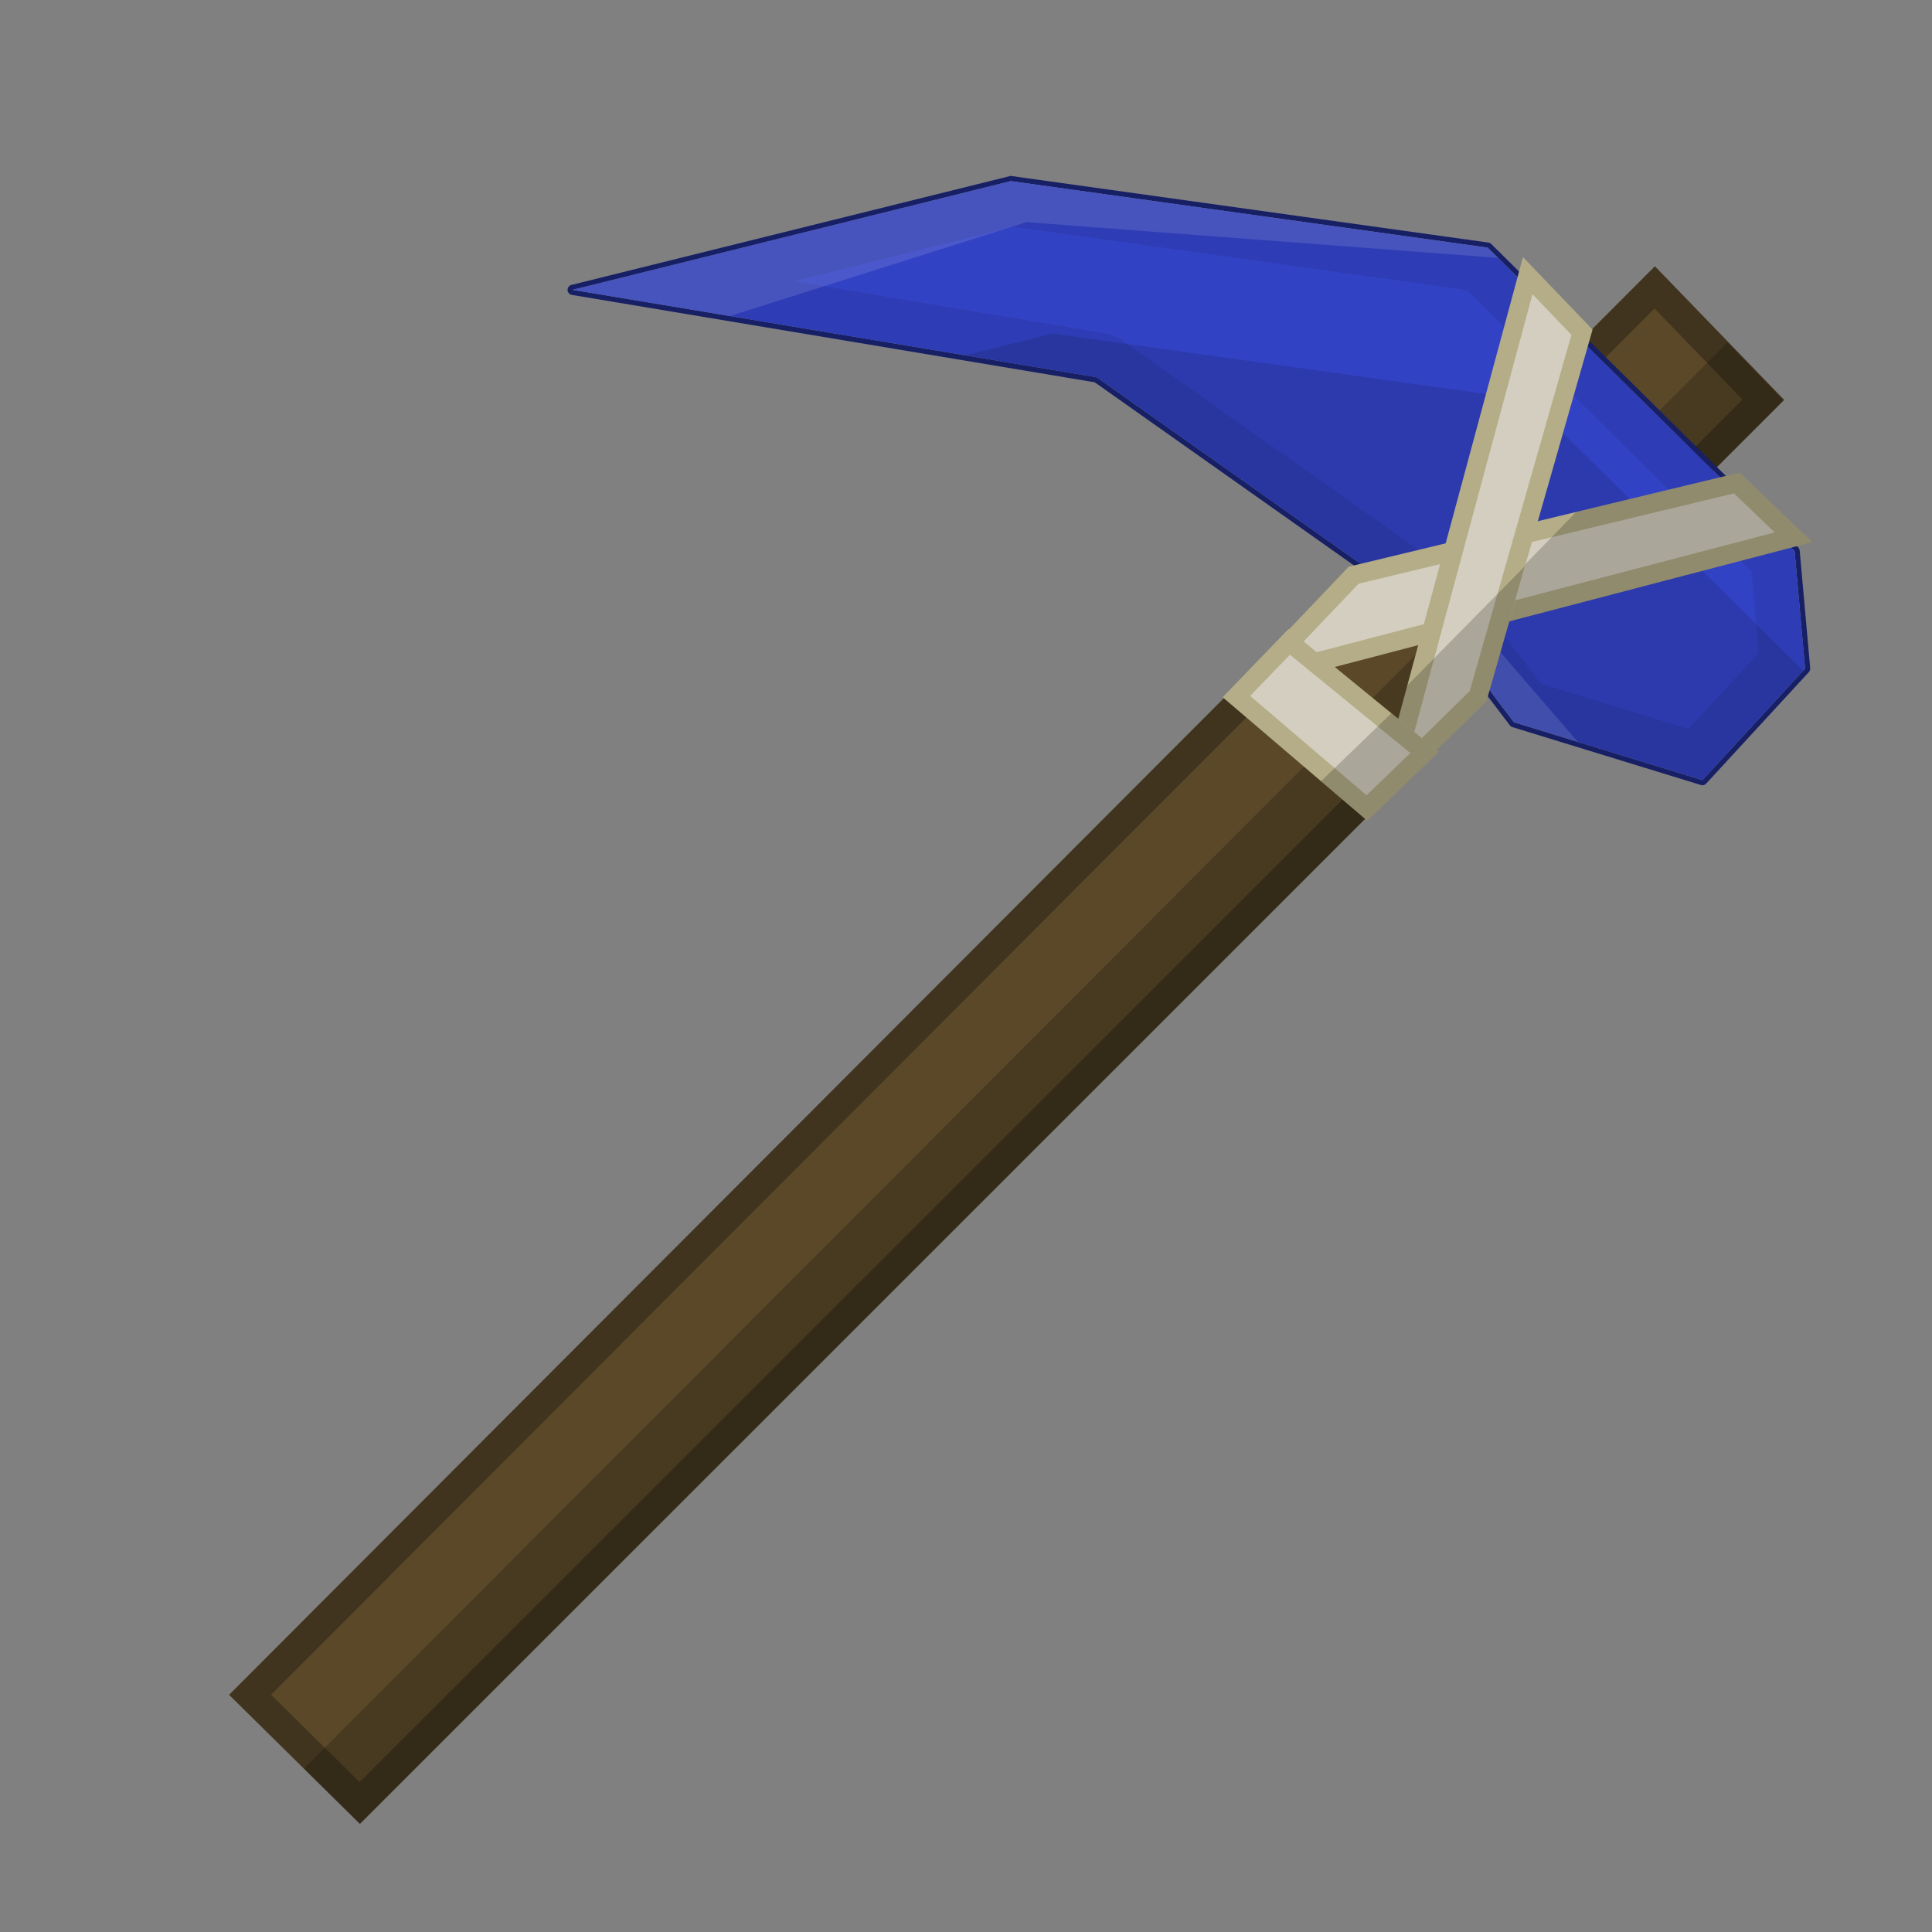 <?xml version="1.0" encoding="UTF-8" standalone="no"?>
<!-- Created with Inkscape (http://www.inkscape.org/) -->

<svg
   xmlns:dc="http://purl.org/dc/elements/1.1/"
   xmlns:cc="http://creativecommons.org/ns#"
   xmlns:rdf="http://www.w3.org/1999/02/22-rdf-syntax-ns#"
   xmlns:svg="http://www.w3.org/2000/svg"
   xmlns="http://www.w3.org/2000/svg"
   xmlns:sodipodi="http://sodipodi.sourceforge.net/DTD/sodipodi-0.dtd"
   xmlns:inkscape="http://www.inkscape.org/namespaces/inkscape"
   width="512"
   height="512"
   id="svg2"
   version="1.1"
   inkscape:version="0.48.4 r9939"
   sodipodi:docname="BronzeHoe.svg">
  <rect width="100%" height="100%" fill="#808080" stroke="none"/>
  <defs
     id="defs4" />
  <sodipodi:namedview
     id="base"
     pagecolor="#ffffff"
     bordercolor="#666666"
     borderopacity="1.0"
     inkscape:pageopacity="0.0"
     inkscape:pageshadow="2"
     inkscape:zoom="0.98994949"
     inkscape:cx="285.11915"
     inkscape:cy="253.84683"
     inkscape:document-units="px"
     inkscape:current-layer="layer1"
     showgrid="false"
     fit-margin-top="0"
     fit-margin-left="0"
     fit-margin-right="0"
     fit-margin-bottom="0"
     inkscape:window-width="1301"
     inkscape:window-height="744"
     inkscape:window-x="65"
     inkscape:window-y="24"
     inkscape:window-maximized="1">
    <inkscape:grid
       type="xygrid"
       id="grid3096"
       empspacing="8"
       visible="true"
       enabled="true"
       snapvisiblegridlinesonly="true" />
  </sodipodi:namedview>
  <g
     inkscape:label="Layer 1"
     inkscape:groupmode="layer"
     id="layer1"
     transform="translate(-236,-121.505)">
    <g
       id="g4000">
      <path
         sodipodi:nodetypes="ccccc"
         transform="translate(236,121.505)"
         inkscape:connector-curvature="0"
         id="path3034"
         d="M 438.571,70.571 60.714,449.143 95.383,483.342 472.815,105.982 z"
         style="fill:#5a4829;fill-opacity:1;stroke:none" />
      <path
         id="path3034-6"
         transform="translate(236,121.505)"
         d="M 438.562 70.562 L 60.719 449.156 L 95.375 483.344 L 472.812 105.969 L 438.562 70.562 z M 438.469 81.75 L 461.781 105.906 L 95.312 472.281 L 71.844 449.125 L 438.469 81.75 z "
         style="fill:#000000;fill-opacity:0.275;stroke:none" />
      <path
         id="path3034-2"
         transform="translate(236,121.505)"
         d="M 457.75 90.781 L 80.531 468.719 L 95.375 483.344 L 472.625 106.156 L 457.75 90.781 z "
         style="fill:#000000;fill-opacity:0.196;stroke:none" />
    </g>
    <path
       style="fill:#171f65;fill-opacity:1;stroke:#000000;stroke-width:1px;stroke-linecap:butt;stroke-linejoin:miter;stroke-opacity:0"
       d="M 267.781 46.625 A 1.353 1.353 0 0 0 267.656 46.656 A 1.353 1.353 0 0 0 267.562 46.688 L 151.469 75.5 A 1.353 1.353 0 0 0 151.562 78.156 L 290.125 101.312 L 378.5 163.75 L 400.125 192.219 A 1.353 1.353 0 0 0 400.781 192.688 L 450.75 208.031 A 1.353 1.353 0 0 0 452.156 207.656 L 479.375 178.094 A 1.353 1.353 0 0 0 479.719 177.062 L 476.938 145.906 A 1.353 1.353 0 0 0 476.531 145.062 L 395.188 64.656 A 1.353 1.353 0 0 0 394.438 64.281 L 268.062 46.656 A 1.353 1.353 0 0 0 267.781 46.625 z M 267.875 48 L 394.25 65.625 L 475.594 146.031 L 478.375 177.188 L 451.156 206.75 L 401.188 191.406 L 379.438 162.75 L 290.625 99.969 L 151.781 76.812 L 267.875 48 z "
       transform="translate(236,121.505)"
       id="path3077" />
    <path
       style="fill:#3242c4;fill-opacity:1;stroke:#000000;stroke-width:1px;stroke-linecap:butt;stroke-linejoin:miter;stroke-opacity:0"
       d="m 387.776,198.312 138.864,23.177 88.799,62.756 21.758,28.672 49.963,15.332 27.21,-29.547 -2.784,-31.169 -81.347,-80.397 -126.369,-17.636 z"
       id="path3860"
       inkscape:connector-curvature="0"
       sodipodi:nodetypes="cccccccccc" />
    <path
       style="fill:#000000;fill-opacity:0.078;stroke:#000000;stroke-width:1px;stroke-linecap:butt;stroke-linejoin:miter;stroke-opacity:0"
       d="M 267.875 48 L 151.781 76.812 L 290.625 99.969 L 379.438 162.75 L 401.188 191.406 L 451.156 206.75 L 478.375 177.188 L 475.594 146.031 L 394.25 65.625 L 267.875 48 z M 268.469 60.094 L 388.719 76.875 L 464.125 151.438 L 466.062 173 L 447.469 193.188 L 408.312 181.156 L 388.906 155.562 A 11.888 11.888 0 0 0 386.281 153.031 L 297.469 90.281 A 11.888 11.888 0 0 0 292.594 88.281 L 210.281 74.531 L 268.469 60.094 z "
       transform="translate(236,121.505)"
       id="path3860-8" />
    <path
       style="fill:#000000;fill-opacity:0.118;stroke:#000000;stroke-width:1px;stroke-linecap:butt;stroke-linejoin:miter;stroke-opacity:0"
       d="M 278.969 88.406 L 255.781 94.156 L 290.625 99.969 L 379.438 162.75 L 401.188 191.406 L 451.156 206.75 L 477.875 177.719 L 405.344 106.031 L 278.969 88.406 z "
       transform="translate(236,121.505)"
       id="path3860-2" />
    <path
       style="fill:#ffffff;fill-opacity:0.118;stroke:#000000;stroke-width:1px;stroke-linecap:butt;stroke-linejoin:miter;stroke-opacity:0"
       d="M 267.875 48 L 151.781 76.812 L 193.438 83.75 L 272.031 58.875 L 397 68.344 L 394.25 65.625 L 267.875 48 z M 363.781 151.688 L 379.438 162.75 L 401.188 191.406 L 418.156 196.625 L 397.031 172.156 L 363.781 151.688 z "
       transform="translate(236,121.505)"
       id="path3860-7" />
    <path
       style="fill:#d3cec0;fill-opacity:1;stroke:#b4ad87;stroke-width:5;stroke-linecap:butt;stroke-linejoin:miter;stroke-miterlimit:4;stroke-opacity:1;stroke-dasharray:none"
       d="m 696.272,249.502 15,14.387 -142.445,37.255 25.899,-27.205 z"
       id="path4005-4"
       inkscape:connector-curvature="0"
       sodipodi:nodetypes="ccccc" />
    <path
       style="fill:#000000;fill-opacity:0.196;stroke:none;stroke-width:5;stroke-linecap:butt;stroke-linejoin:miter;stroke-miterlimit:4;stroke-opacity:1;stroke-dasharray:none"
       d="M 385.908 168.349 L 475.906 144.812 L 480.219 143.688 L 477 140.594 L 462 126.188 L 461.031 125.25 L 461.031 125.25 L 459.688 125.562 L 417.721 135.664 "
       id="path4141"
       transform="translate(236,121.505)" />
    <path
       style="fill:#d3cec0;fill-opacity:1;stroke:#b4ad87;stroke-width:5;stroke-linecap:butt;stroke-linejoin:miter;stroke-miterlimit:4;stroke-opacity:1;stroke-dasharray:none"
       d="m 655.246,209.547 -14.387,-15 -36.184,134.052 23.042,-22.654 z"
       id="path4005"
       inkscape:connector-curvature="0"
       sodipodi:nodetypes="ccccc" />
    <path
       style="font-size:medium;font-style:normal;font-variant:normal;font-weight:normal;font-stretch:normal;text-indent:0;text-align:start;text-decoration:none;line-height:normal;letter-spacing:normal;word-spacing:normal;text-transform:none;direction:ltr;block-progression:tb;writing-mode:lr-tb;text-anchor:start;baseline-shift:baseline;color:#000000;fill:#000000;fill-opacity:0.196;fill-rule:nonzero;stroke:none;stroke-width:5;marker:none;visibility:visible;display:inline;overflow:visible;enable-background:accumulate;font-family:Sans;-inkscape-font-specification:Sans"
       d="m 372.941,181.657 -6.691,24.78 -2.375,8.906 6.562,-6.469 23.031,-22.656 0.469,-0.469 0.188,-0.625 9.969,-35.064"
       id="path4005-8"
       transform="translate(236,121.505)"
       inkscape:connector-curvature="0"
       sodipodi:nodetypes="cccccccc" />
    <path
       style="fill:#d3cec0;fill-opacity:1;stroke:#b4ad87;stroke-width:5;stroke-linecap:butt;stroke-linejoin:miter;stroke-miterlimit:4;stroke-opacity:1;stroke-dasharray:none"
       d="m 577.642,291.611 35.86,29.294 -15.246,14.741 -34.598,-29.547 z"
       id="path4036"
       inkscape:connector-curvature="0"
       sodipodi:nodetypes="ccccc" />
    <path
       style="fill:#000000;fill-opacity:0.196;stroke:none"
       d="m 586.089,328.54 10.554,9.01 1.719,1.469 1.625,-1.562 15.25,-14.75 2.031,-1.938 -2.188,-1.781 -10.349,-8.463"
       id="path4036-3"
       inkscape:connector-curvature="0" />
  </g>
</svg>
